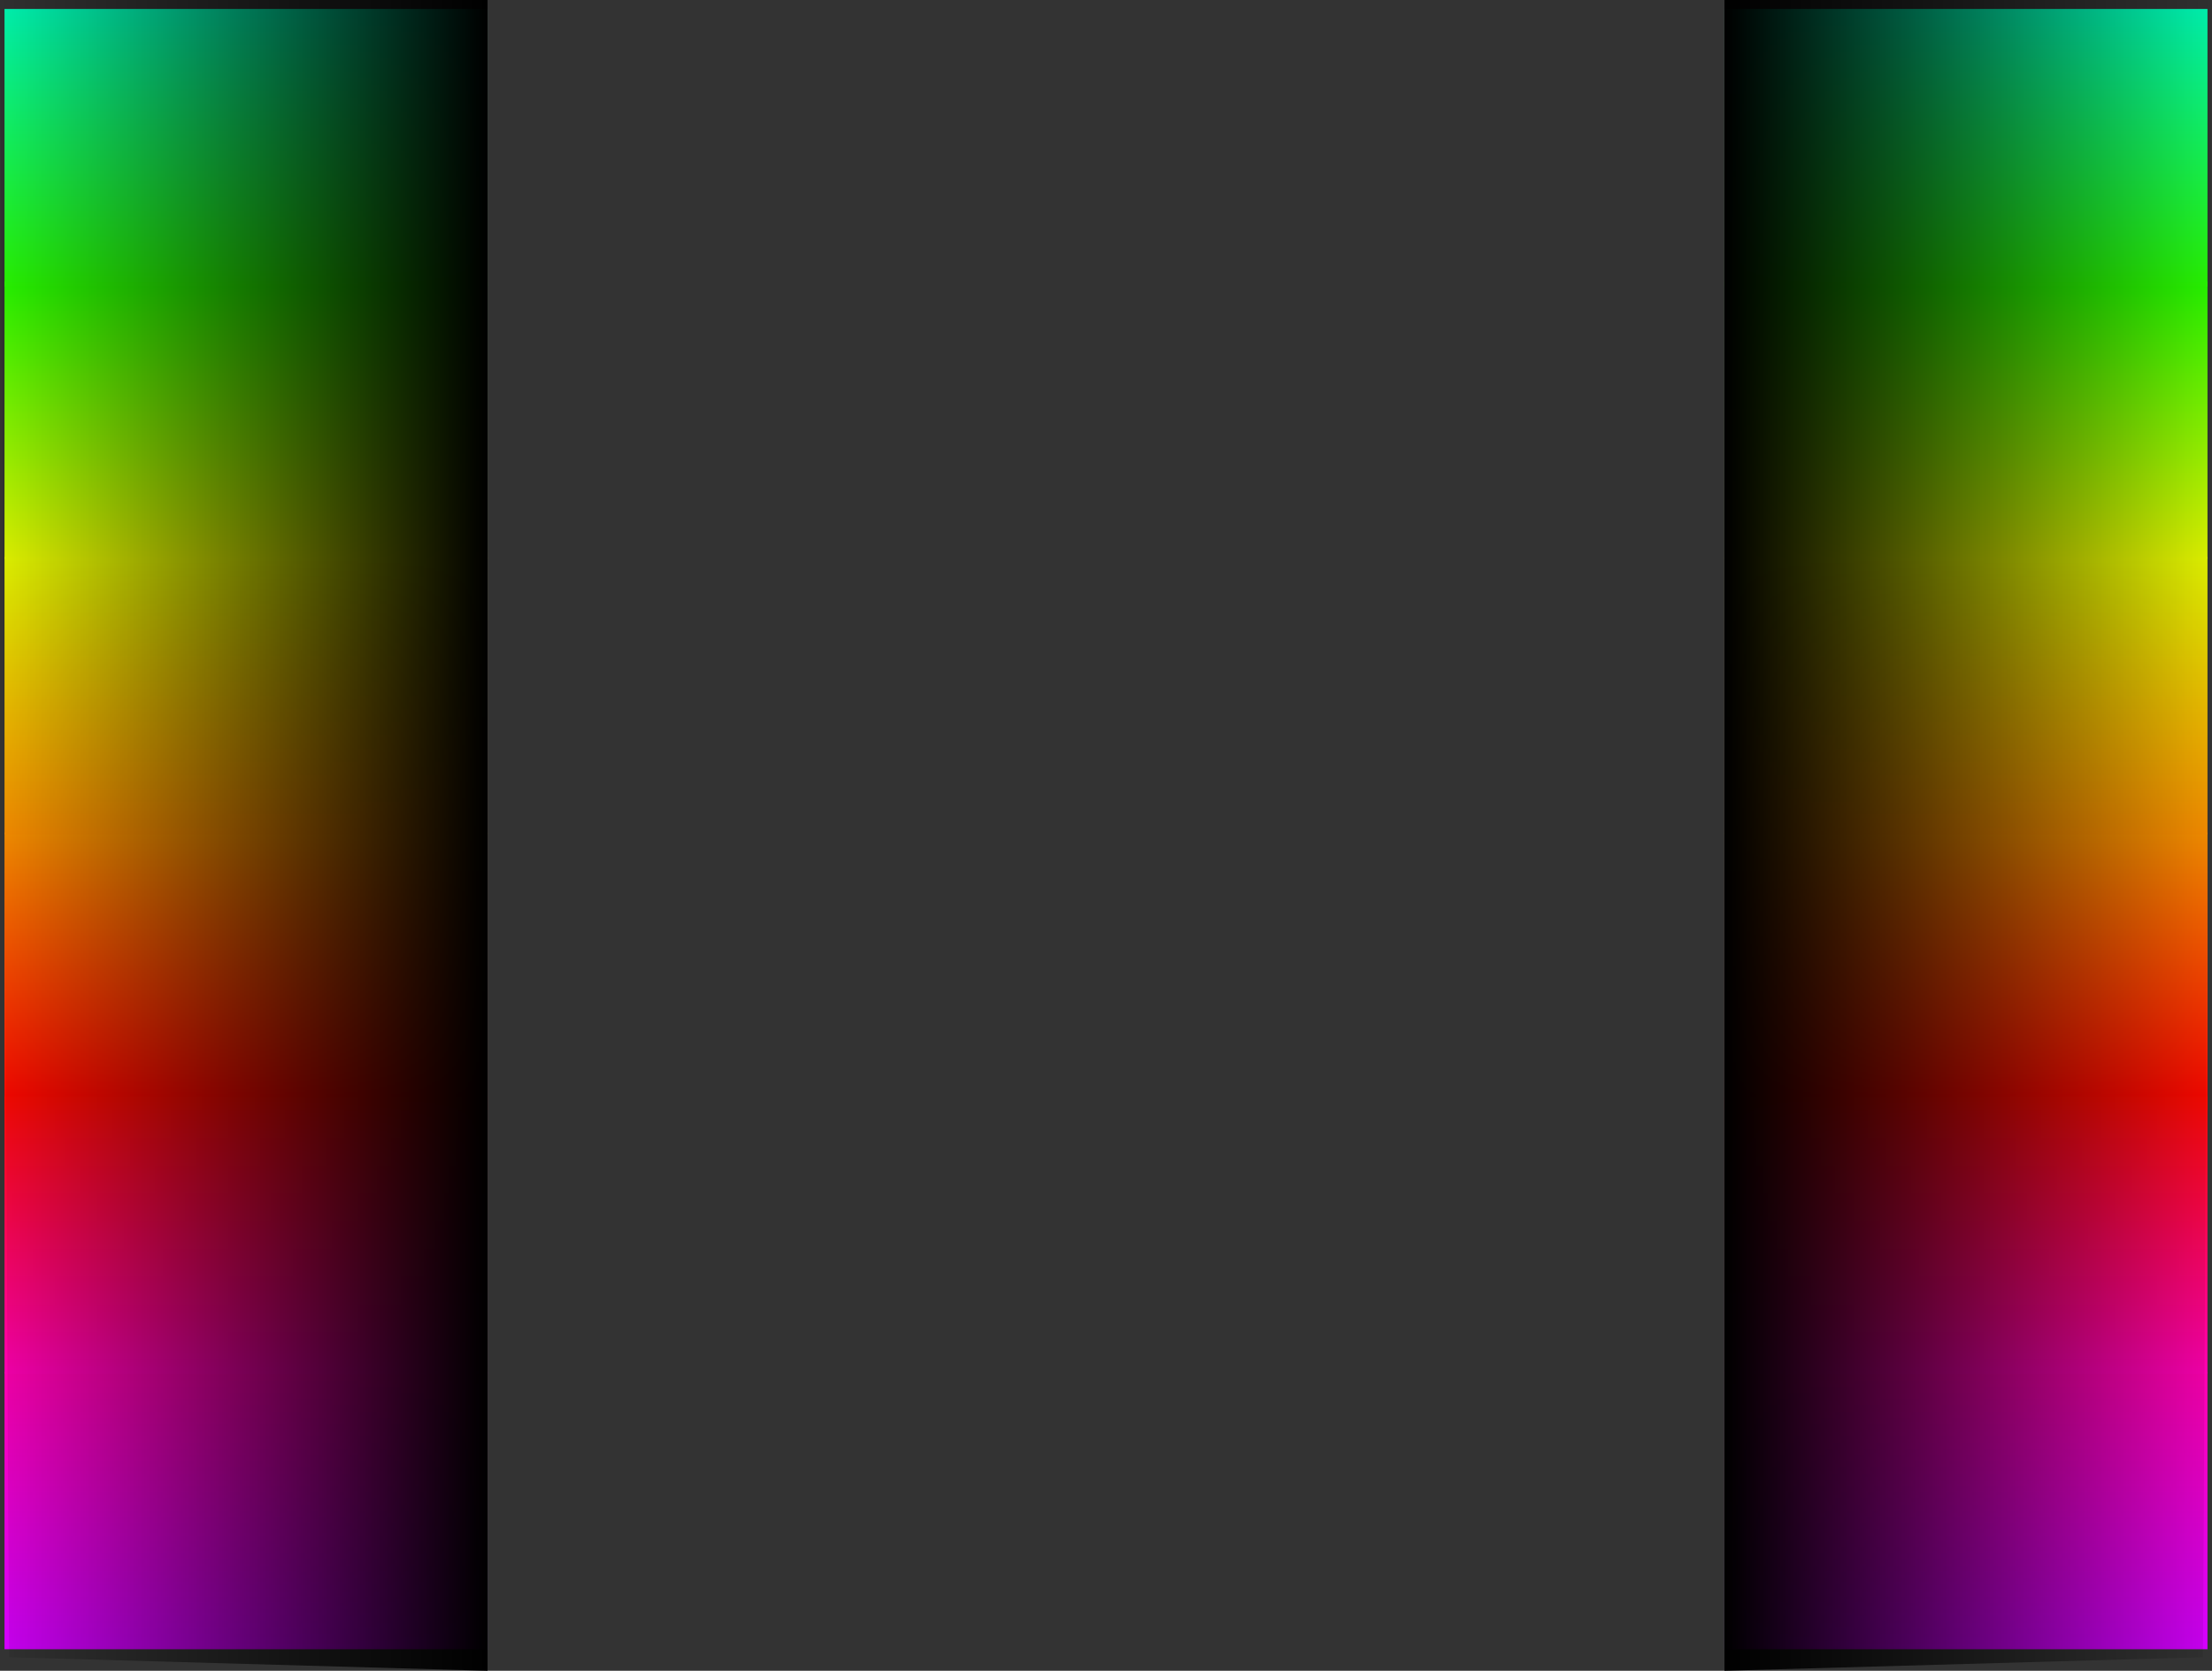 <svg version="1.1" xmlns="http://www.w3.org/2000/svg" xmlns:xlink="http://www.w3.org/1999/xlink" width="490" height="370" viewBox="0,0,490,370"><rect x="0" y="0" width="490" height="370" fill="#333333" stroke="none"/><defs><linearGradient x1="50" y1="180.945" x2="50" y2="242.396" gradientUnits="userSpaceOnUse" id="color-1"><stop offset="0" stop-color="#ff9400"/><stop offset="1" stop-color="#ff0000"/></linearGradient><linearGradient x1="50" y1="119.929" x2="50" y2="181.38" gradientUnits="userSpaceOnUse" id="color-2"><stop offset="0" stop-color="#eaff00"/><stop offset="1" stop-color="#ff9100"/></linearGradient><linearGradient x1="50" y1="58.912" x2="50" y2="120.363" gradientUnits="userSpaceOnUse" id="color-3"><stop offset="0" stop-color="#25ff00"/><stop offset="1" stop-color="#eafe00"/></linearGradient><linearGradient x1="50" y1="-1.434" x2="50" y2="60.017" gradientUnits="userSpaceOnUse" id="color-4"><stop offset="0" stop-color="#00ffb8"/><stop offset="1" stop-color="#2aff00"/></linearGradient><linearGradient x1="50" y1="300.36" x2="50" y2="361.811" gradientUnits="userSpaceOnUse" id="color-5"><stop offset="0" stop-color="#ff00af"/><stop offset="1" stop-color="#d200ff"/></linearGradient><linearGradient x1="50" y1="239.343" x2="50" y2="300.795" gradientUnits="userSpaceOnUse" id="color-6"><stop offset="0" stop-color="#ff0a00"/><stop offset="1" stop-color="#ff00b4"/></linearGradient><linearGradient x1="-11.5" y1="181.584" x2="103.5" y2="181.584" gradientUnits="userSpaceOnUse" id="color-7"><stop offset="0" stop-color="#000000" stop-opacity="0"/><stop offset="1" stop-color="#000000"/></linearGradient><linearGradient x1="431" y1="180.945" x2="431" y2="242.396" gradientUnits="userSpaceOnUse" id="color-8"><stop offset="0" stop-color="#ff9400"/><stop offset="1" stop-color="#ff0000"/></linearGradient><linearGradient x1="431" y1="119.929" x2="431" y2="181.38" gradientUnits="userSpaceOnUse" id="color-9"><stop offset="0" stop-color="#eaff00"/><stop offset="1" stop-color="#ff9100"/></linearGradient><linearGradient x1="431" y1="58.912" x2="431" y2="120.363" gradientUnits="userSpaceOnUse" id="color-10"><stop offset="0" stop-color="#25ff00"/><stop offset="1" stop-color="#eafe00"/></linearGradient><linearGradient x1="431" y1="-1.434" x2="431" y2="60.017" gradientUnits="userSpaceOnUse" id="color-11"><stop offset="0" stop-color="#00ffb8"/><stop offset="1" stop-color="#2aff00"/></linearGradient><linearGradient x1="431" y1="300.36" x2="431" y2="361.811" gradientUnits="userSpaceOnUse" id="color-12"><stop offset="0" stop-color="#ff00af"/><stop offset="1" stop-color="#d200ff"/></linearGradient><linearGradient x1="431" y1="239.343" x2="431" y2="300.795" gradientUnits="userSpaceOnUse" id="color-13"><stop offset="0" stop-color="#ff0a00"/><stop offset="1" stop-color="#ff00b4"/></linearGradient><linearGradient x1="492.5" y1="181.584" x2="377.5" y2="181.584" gradientUnits="userSpaceOnUse" id="color-14"><stop offset="0" stop-color="#000000" stop-opacity="0"/><stop offset="1" stop-color="#000000"/></linearGradient></defs><g transform="translate(4.5,3.416)"><g data-paper-data="{&quot;isPaintingLayer&quot;:true}" fill-rule="nonzero" stroke="none" stroke-width="0" stroke-linecap="butt" stroke-linejoin="miter" stroke-miterlimit="10" stroke-dasharray="" stroke-dashoffset="0" style="mix-blend-mode: normal"><path d="M-3.5,242.396v-61.451h107v61.451z" data-paper-data="{&quot;index&quot;:null}" fill="url(#color-1)"/><path d="M-3.5,181.38v-61.451h107v61.451z" data-paper-data="{&quot;index&quot;:null}" fill="url(#color-2)"/><path d="M-3.5,120.363v-61.451h107v61.451z" data-paper-data="{&quot;index&quot;:null}" fill="url(#color-3)"/><path d="M-3.5,60.017v-61.451h107v61.451z" data-paper-data="{&quot;index&quot;:null}" fill="url(#color-4)"/><path d="M-3.5,361.811v-61.451h107v61.451z" data-paper-data="{&quot;index&quot;:null}" fill="url(#color-5)"/><path d="M-3.5,300.795v-61.451h107v61.451z" data-paper-data="{&quot;index&quot;:null}" fill="url(#color-6)"/><path d="M-2.5,363.584l-2,-367h108v370z" fill="url(#color-7)"/><path d="M377.5,242.396v-61.451h107v61.451z" data-paper-data="{&quot;index&quot;:null}" fill="url(#color-8)"/><path d="M377.5,181.38v-61.451h107v61.451z" data-paper-data="{&quot;index&quot;:null}" fill="url(#color-9)"/><path d="M377.5,120.363v-61.451h107v61.451z" data-paper-data="{&quot;index&quot;:null}" fill="url(#color-10)"/><path d="M377.5,60.017v-61.451h107v61.451z" data-paper-data="{&quot;index&quot;:null}" fill="url(#color-11)"/><path d="M377.5,361.811v-61.451h107v61.451z" data-paper-data="{&quot;index&quot;:null}" fill="url(#color-12)"/><path d="M377.5,300.795v-61.451h107v61.451z" data-paper-data="{&quot;index&quot;:null}" fill="url(#color-13)"/><path d="M377.5,366.584v-370h108l-2,367z" data-paper-data="{&quot;index&quot;:null}" fill="url(#color-14)"/></g></g></svg>